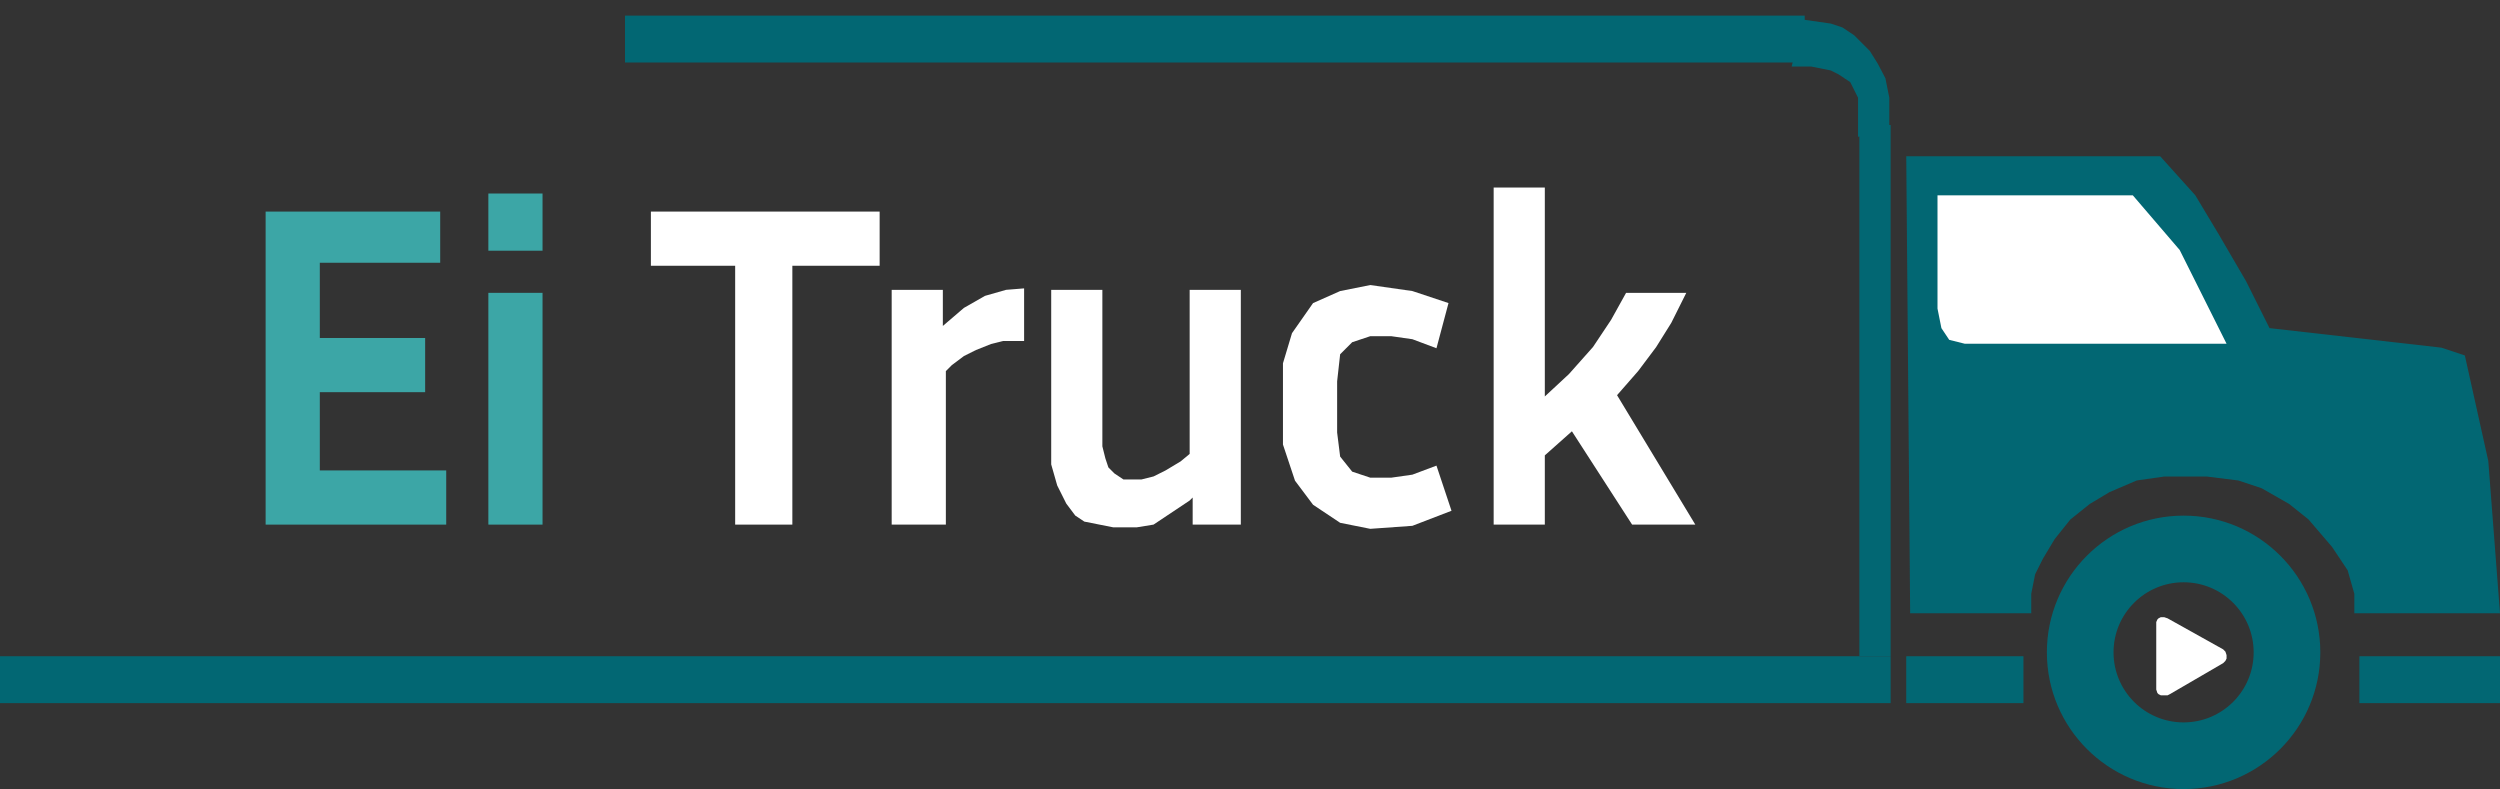<svg width="320" height="101" viewBox="0 0 320 101" fill="none" xmlns="http://www.w3.org/2000/svg">
<rect x="0" y="0" width="320" height="101" fill="#333333" stroke="none"/>
<path d="M244 20H276.5L281 25L284 30L287.5 36L290.5 42L312.5 44.5L315.5 45.5L318.5 59L320 78.5H301.353V76L300.5 73L298.5 70L295.5 66.5L293 64.5L289.5 62.5L286.5 61.5L282.5 61H277L273.5 61.5L270 63L267.5 64.5L265 66.5L263 69L261.5 71.5L260.5 73.5L260 76V78.5H244.5L244 20Z" fill="#026773"/>
<rect x="302" y="84" width="18" height="6" fill="#026773"/>
<rect x="244" y="84" width="15" height="6" fill="#026773"/>
<rect y="84" width="242" height="6" fill="#026773"/>
<rect x="80" y="2" width="151" height="6" fill="#026773"/>
<rect x="238" y="16" width="4" height="68" fill="#026773"/>
<path d="M229.331 8.515L230.831 2.515L234.331 3.015L235.831 3.515L237.331 4.515L239.331 6.515L240.331 8.108L241.331 10.015L241.831 12.515L241.831 16.515L237.831 17.515L237.831 13.515L237.831 12.515L236.831 10.515L235.331 9.515L234.331 9.015L231.831 8.515L229.331 8.515Z" fill="#026773"/>
<path d="M248 25H273L279 32L285 44H253.5H251.5L249.5 43.5L248.5 42L248 39.5V25Z" fill="white"/>
<path d="M62.51 24.77H69.445V32.09H65.977V37.484H69.445V67.15H62.51V37.484H65.977V32.09H62.51V24.77Z" fill="#3CA6A6"/>
<path d="M34 27.082H56.345V33.632H40.935V43.263H54.419V50.198H40.935V60.215H57.116V67.15H34V27.082Z" fill="#3CA6A6"/>
<path d="M83.314 27.082H112.593V34.017H101.421V67.15H94.101V34.017H83.314V27.082Z" fill="white"/>
<path d="M114.135 37.099H120.684V41.722L123.381 39.411L126.078 37.87L128.775 37.099L131.086 36.912V43.648H128.39L126.848 44.034L124.922 44.804L123.381 45.575L121.84 46.731L121.07 47.501V67.15H114.135V37.099Z" fill="white"/>
<path d="M134.554 37.099H141.103V57.133L141.488 58.674L141.874 59.829L142.644 60.6L143.8 61.37H146.112L147.653 60.985L149.194 60.215L151.12 59.059L152.276 58.102V37.099H158.825V67.149H152.661V63.682L152.276 64.067L147.653 67.149L145.5 67.5H142.5L138.792 66.764L137.636 65.994L136.48 64.453L136.095 63.682L135.324 62.141L134.554 59.444V37.099Z" fill="white"/>
<path d="M168.071 38.796L171.539 37.255L175.391 36.484L180.785 37.255L185.408 38.796L183.867 44.575L180.785 43.419L178.088 43.034H175.391L173.08 43.804L171.539 45.345L171.153 48.813V51.895V55.362L171.539 58.444L173.08 60.37L175.391 61.141H178.088L180.785 60.756L183.867 59.6L185.793 65.379L180.785 67.305L175.391 67.69L171.539 66.92L168.071 64.608L165.76 61.526L164.219 56.903V46.501L165.375 42.648L168.071 38.796Z" fill="white"/>
<path d="M191.188 24H197.737V50.746L200.819 47.886L203.901 44.419L206.213 40.952L208.139 37.484H215.844L213.918 41.337L211.992 44.419L209.68 47.501L206.983 50.583L217 67.15H208.91L201.204 55.206L197.737 58.288V67.15H191.188V24Z" fill="white"/>
<path d="M297 83.5C297 93.165 289.165 101 279.5 101C269.835 101 262 93.165 262 83.5C262 73.835 269.835 66 279.5 66C289.165 66 297 73.835 297 83.5ZM270.532 83.5C270.532 88.453 274.547 92.468 279.5 92.468C284.453 92.468 288.468 88.453 288.468 83.5C288.468 78.547 284.453 74.532 279.5 74.532C274.547 74.532 270.532 78.547 270.532 83.5Z" fill="#026773"/>
<path d="M276 79.624L276.145 79.294L276.29 79.147L276.581 79H277.016L277.452 79.147L284.565 83.118L284.855 83.412L285 83.853V84.294L284.855 84.588L284.565 84.882L277.742 88.853L277.452 89H277.016H276.581L276.29 88.853L276.145 88.706L276 88.265V84.294V79.624Z" fill="white"/>
</svg>
